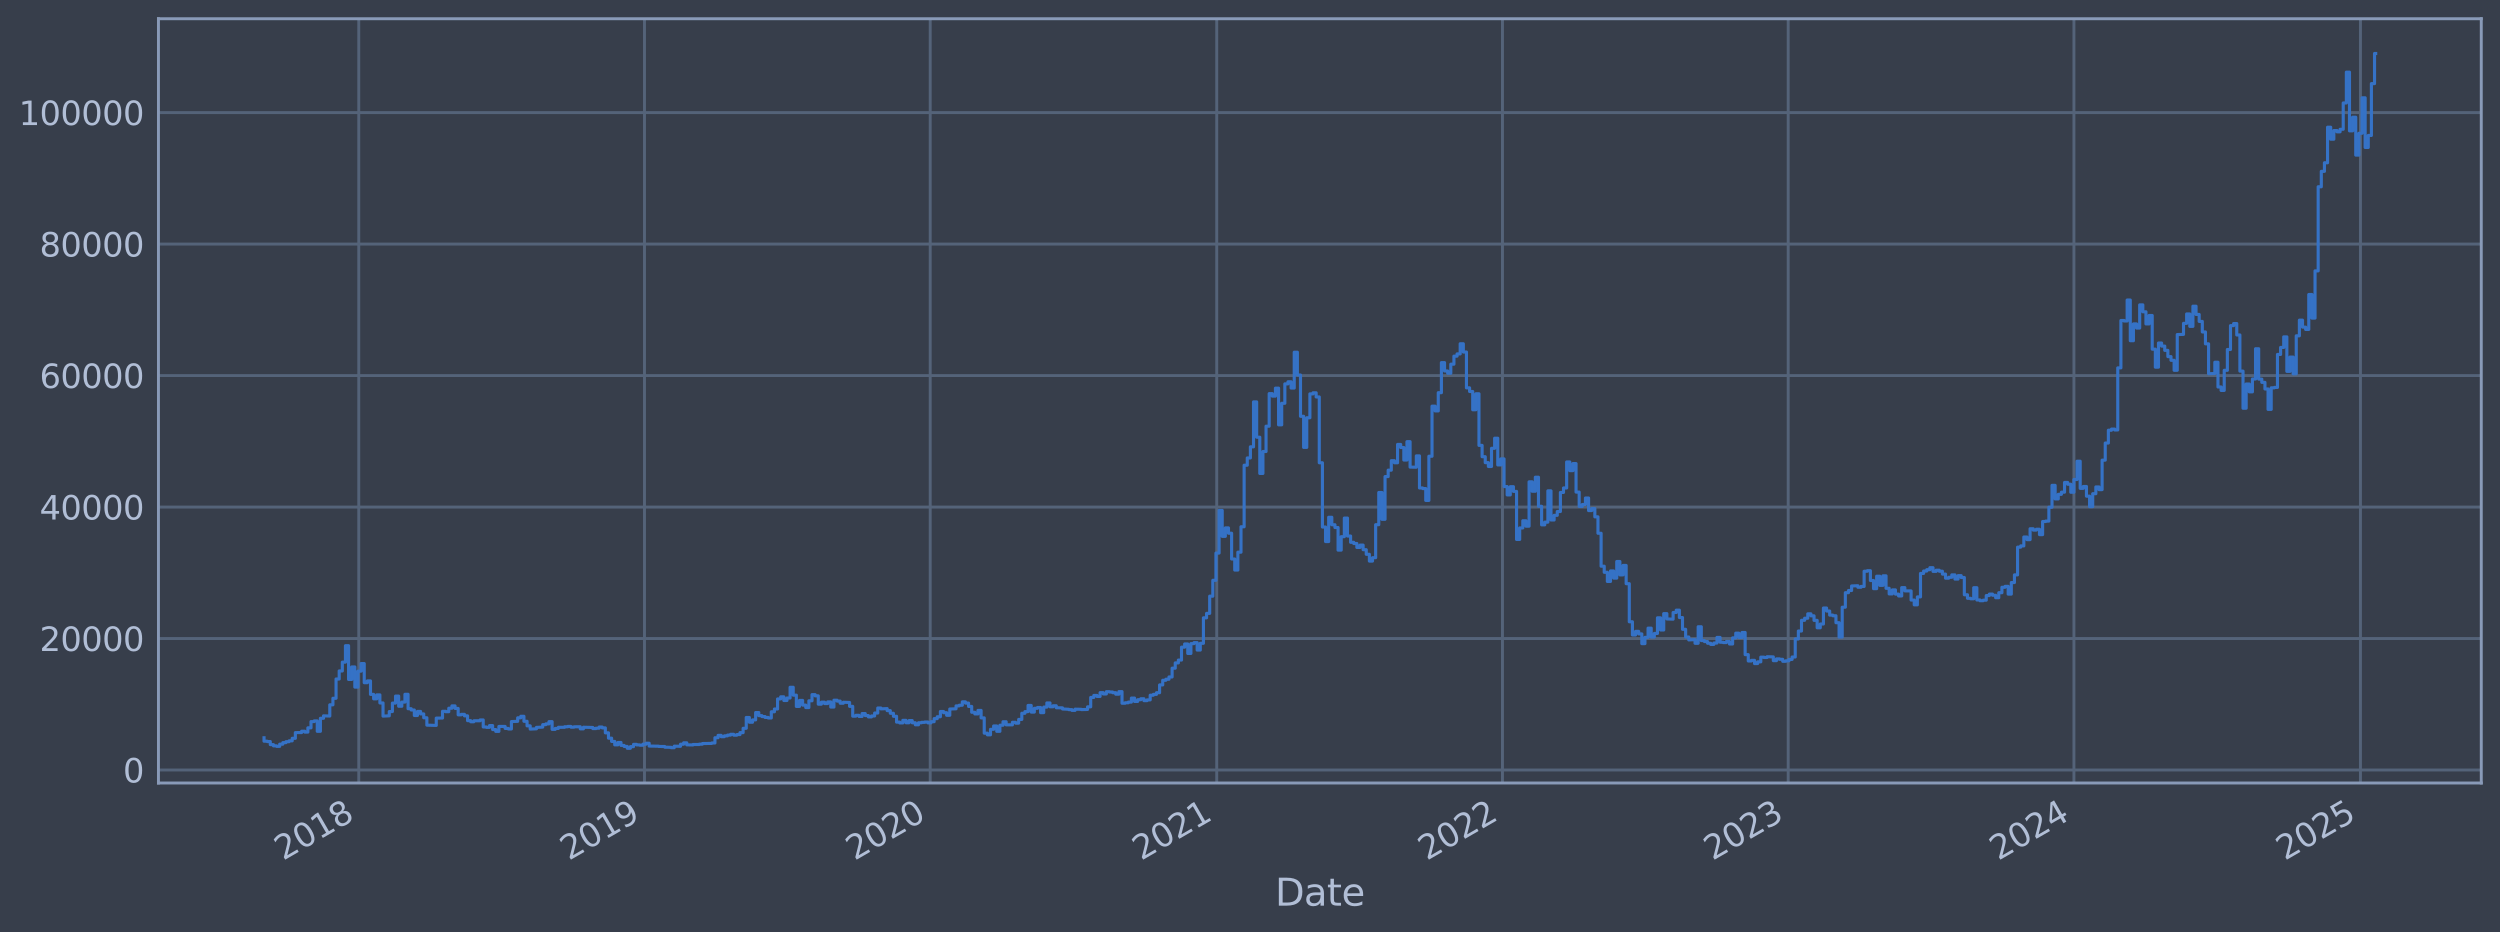 <?xml version="1.0" encoding="utf-8" standalone="no"?>
<!DOCTYPE svg PUBLIC "-//W3C//DTD SVG 1.1//EN"
  "http://www.w3.org/Graphics/SVG/1.1/DTD/svg11.dtd">
<svg xmlns:xlink="http://www.w3.org/1999/xlink" width="960.9pt" height="358.291pt" viewBox="0 0 960.9 358.291" xmlns="http://www.w3.org/2000/svg" version="1.1">
 <defs>
  <style type="text/css">*{stroke-linejoin: round; stroke-linecap: butt}</style>
 </defs>
 <g id="figure_1">
  <g id="patch_1">
   <path d="M 0 358.291 
L 960.9 358.291 
L 960.9 0 
L 0 0 
z
" style="fill: #373e4b"/>
  </g>
  <g id="axes_1">
   <g id="patch_2">
    <path d="M 60.901 300.96 
L 953.701 300.96 
L 953.701 7.2 
L 60.901 7.2 
z
" style="fill: #373e4b"/>
   </g>
   <g id="matplotlib.axis_1">
    <g id="xtick_1">
     <g id="line2d_1">
      <path d="M 137.89 300.96 
L 137.89 7.2 
" clip-path="url(#pb90716502f)" style="fill: none; stroke: #546379; stroke-width: 1.12; stroke-linecap: square"/>
     </g>
     <g id="line2d_2"/>
     <g id="text_1">
      <!-- 2018 -->
      <g style="fill: #b1bed6" transform="translate(108.809 330.885) rotate(-30) scale(0.126 -0.126)">
       <defs>
        <path id="DejaVuSans-32" d="M 1228 531 
L 3431 531 
L 3431 0 
L 469 0 
L 469 531 
Q 828 903 1448 1529 
Q 2069 2156 2228 2338 
Q 2531 2678 2651 2914 
Q 2772 3150 2772 3378 
Q 2772 3750 2511 3984 
Q 2250 4219 1831 4219 
Q 1534 4219 1204 4116 
Q 875 4013 500 3803 
L 500 4441 
Q 881 4594 1212 4672 
Q 1544 4750 1819 4750 
Q 2544 4750 2975 4387 
Q 3406 4025 3406 3419 
Q 3406 3131 3298 2873 
Q 3191 2616 2906 2266 
Q 2828 2175 2409 1742 
Q 1991 1309 1228 531 
z
" transform="scale(0.016)"/>
        <path id="DejaVuSans-30" d="M 2034 4250 
Q 1547 4250 1301 3770 
Q 1056 3291 1056 2328 
Q 1056 1369 1301 889 
Q 1547 409 2034 409 
Q 2525 409 2770 889 
Q 3016 1369 3016 2328 
Q 3016 3291 2770 3770 
Q 2525 4250 2034 4250 
z
M 2034 4750 
Q 2819 4750 3233 4129 
Q 3647 3509 3647 2328 
Q 3647 1150 3233 529 
Q 2819 -91 2034 -91 
Q 1250 -91 836 529 
Q 422 1150 422 2328 
Q 422 3509 836 4129 
Q 1250 4750 2034 4750 
z
" transform="scale(0.016)"/>
        <path id="DejaVuSans-31" d="M 794 531 
L 1825 531 
L 1825 4091 
L 703 3866 
L 703 4441 
L 1819 4666 
L 2450 4666 
L 2450 531 
L 3481 531 
L 3481 0 
L 794 0 
L 794 531 
z
" transform="scale(0.016)"/>
        <path id="DejaVuSans-38" d="M 2034 2216 
Q 1584 2216 1326 1975 
Q 1069 1734 1069 1313 
Q 1069 891 1326 650 
Q 1584 409 2034 409 
Q 2484 409 2743 651 
Q 3003 894 3003 1313 
Q 3003 1734 2745 1975 
Q 2488 2216 2034 2216 
z
M 1403 2484 
Q 997 2584 770 2862 
Q 544 3141 544 3541 
Q 544 4100 942 4425 
Q 1341 4750 2034 4750 
Q 2731 4750 3128 4425 
Q 3525 4100 3525 3541 
Q 3525 3141 3298 2862 
Q 3072 2584 2669 2484 
Q 3125 2378 3379 2068 
Q 3634 1759 3634 1313 
Q 3634 634 3220 271 
Q 2806 -91 2034 -91 
Q 1263 -91 848 271 
Q 434 634 434 1313 
Q 434 1759 690 2068 
Q 947 2378 1403 2484 
z
M 1172 3481 
Q 1172 3119 1398 2916 
Q 1625 2713 2034 2713 
Q 2441 2713 2670 2916 
Q 2900 3119 2900 3481 
Q 2900 3844 2670 4047 
Q 2441 4250 2034 4250 
Q 1625 4250 1398 4047 
Q 1172 3844 1172 3481 
z
" transform="scale(0.016)"/>
       </defs>
       <use xlink:href="#DejaVuSans-32"/>
       <use xlink:href="#DejaVuSans-30" transform="translate(63.623 0)"/>
       <use xlink:href="#DejaVuSans-31" transform="translate(127.246 0)"/>
       <use xlink:href="#DejaVuSans-38" transform="translate(190.869 0)"/>
      </g>
     </g>
    </g>
    <g id="xtick_2">
     <g id="line2d_3">
      <path d="M 247.714 300.96 
L 247.714 7.2 
" clip-path="url(#pb90716502f)" style="fill: none; stroke: #546379; stroke-width: 1.12; stroke-linecap: square"/>
     </g>
     <g id="line2d_4"/>
     <g id="text_2">
      <!-- 2019 -->
      <g style="fill: #b1bed6" transform="translate(218.633 330.885) rotate(-30) scale(0.126 -0.126)">
       <defs>
        <path id="DejaVuSans-39" d="M 703 97 
L 703 672 
Q 941 559 1184 500 
Q 1428 441 1663 441 
Q 2288 441 2617 861 
Q 2947 1281 2994 2138 
Q 2813 1869 2534 1725 
Q 2256 1581 1919 1581 
Q 1219 1581 811 2004 
Q 403 2428 403 3163 
Q 403 3881 828 4315 
Q 1253 4750 1959 4750 
Q 2769 4750 3195 4129 
Q 3622 3509 3622 2328 
Q 3622 1225 3098 567 
Q 2575 -91 1691 -91 
Q 1453 -91 1209 -44 
Q 966 3 703 97 
z
M 1959 2075 
Q 2384 2075 2632 2365 
Q 2881 2656 2881 3163 
Q 2881 3666 2632 3958 
Q 2384 4250 1959 4250 
Q 1534 4250 1286 3958 
Q 1038 3666 1038 3163 
Q 1038 2656 1286 2365 
Q 1534 2075 1959 2075 
z
" transform="scale(0.016)"/>
       </defs>
       <use xlink:href="#DejaVuSans-32"/>
       <use xlink:href="#DejaVuSans-30" transform="translate(63.623 0)"/>
       <use xlink:href="#DejaVuSans-31" transform="translate(127.246 0)"/>
       <use xlink:href="#DejaVuSans-39" transform="translate(190.869 0)"/>
      </g>
     </g>
    </g>
    <g id="xtick_3">
     <g id="line2d_5">
      <path d="M 357.537 300.96 
L 357.537 7.2 
" clip-path="url(#pb90716502f)" style="fill: none; stroke: #546379; stroke-width: 1.12; stroke-linecap: square"/>
     </g>
     <g id="line2d_6"/>
     <g id="text_3">
      <!-- 2020 -->
      <g style="fill: #b1bed6" transform="translate(328.456 330.885) rotate(-30) scale(0.126 -0.126)">
       <use xlink:href="#DejaVuSans-32"/>
       <use xlink:href="#DejaVuSans-30" transform="translate(63.623 0)"/>
       <use xlink:href="#DejaVuSans-32" transform="translate(127.246 0)"/>
       <use xlink:href="#DejaVuSans-30" transform="translate(190.869 0)"/>
      </g>
     </g>
    </g>
    <g id="xtick_4">
     <g id="line2d_7">
      <path d="M 467.662 300.96 
L 467.662 7.2 
" clip-path="url(#pb90716502f)" style="fill: none; stroke: #546379; stroke-width: 1.12; stroke-linecap: square"/>
     </g>
     <g id="line2d_8"/>
     <g id="text_4">
      <!-- 2021 -->
      <g style="fill: #b1bed6" transform="translate(438.581 330.885) rotate(-30) scale(0.126 -0.126)">
       <use xlink:href="#DejaVuSans-32"/>
       <use xlink:href="#DejaVuSans-30" transform="translate(63.623 0)"/>
       <use xlink:href="#DejaVuSans-32" transform="translate(127.246 0)"/>
       <use xlink:href="#DejaVuSans-31" transform="translate(190.869 0)"/>
      </g>
     </g>
    </g>
    <g id="xtick_5">
     <g id="line2d_9">
      <path d="M 577.486 300.96 
L 577.486 7.2 
" clip-path="url(#pb90716502f)" style="fill: none; stroke: #546379; stroke-width: 1.12; stroke-linecap: square"/>
     </g>
     <g id="line2d_10"/>
     <g id="text_5">
      <!-- 2022 -->
      <g style="fill: #b1bed6" transform="translate(548.405 330.885) rotate(-30) scale(0.126 -0.126)">
       <use xlink:href="#DejaVuSans-32"/>
       <use xlink:href="#DejaVuSans-30" transform="translate(63.623 0)"/>
       <use xlink:href="#DejaVuSans-32" transform="translate(127.246 0)"/>
       <use xlink:href="#DejaVuSans-32" transform="translate(190.869 0)"/>
      </g>
     </g>
    </g>
    <g id="xtick_6">
     <g id="line2d_11">
      <path d="M 687.31 300.96 
L 687.31 7.2 
" clip-path="url(#pb90716502f)" style="fill: none; stroke: #546379; stroke-width: 1.12; stroke-linecap: square"/>
     </g>
     <g id="line2d_12"/>
     <g id="text_6">
      <!-- 2023 -->
      <g style="fill: #b1bed6" transform="translate(658.229 330.885) rotate(-30) scale(0.126 -0.126)">
       <defs>
        <path id="DejaVuSans-33" d="M 2597 2516 
Q 3050 2419 3304 2112 
Q 3559 1806 3559 1356 
Q 3559 666 3084 287 
Q 2609 -91 1734 -91 
Q 1441 -91 1130 -33 
Q 819 25 488 141 
L 488 750 
Q 750 597 1062 519 
Q 1375 441 1716 441 
Q 2309 441 2620 675 
Q 2931 909 2931 1356 
Q 2931 1769 2642 2001 
Q 2353 2234 1838 2234 
L 1294 2234 
L 1294 2753 
L 1863 2753 
Q 2328 2753 2575 2939 
Q 2822 3125 2822 3475 
Q 2822 3834 2567 4026 
Q 2313 4219 1838 4219 
Q 1578 4219 1281 4162 
Q 984 4106 628 3988 
L 628 4550 
Q 988 4650 1302 4700 
Q 1616 4750 1894 4750 
Q 2613 4750 3031 4423 
Q 3450 4097 3450 3541 
Q 3450 3153 3228 2886 
Q 3006 2619 2597 2516 
z
" transform="scale(0.016)"/>
       </defs>
       <use xlink:href="#DejaVuSans-32"/>
       <use xlink:href="#DejaVuSans-30" transform="translate(63.623 0)"/>
       <use xlink:href="#DejaVuSans-32" transform="translate(127.246 0)"/>
       <use xlink:href="#DejaVuSans-33" transform="translate(190.869 0)"/>
      </g>
     </g>
    </g>
    <g id="xtick_7">
     <g id="line2d_13">
      <path d="M 797.134 300.96 
L 797.134 7.2 
" clip-path="url(#pb90716502f)" style="fill: none; stroke: #546379; stroke-width: 1.12; stroke-linecap: square"/>
     </g>
     <g id="line2d_14"/>
     <g id="text_7">
      <!-- 2024 -->
      <g style="fill: #b1bed6" transform="translate(768.053 330.885) rotate(-30) scale(0.126 -0.126)">
       <defs>
        <path id="DejaVuSans-34" d="M 2419 4116 
L 825 1625 
L 2419 1625 
L 2419 4116 
z
M 2253 4666 
L 3047 4666 
L 3047 1625 
L 3713 1625 
L 3713 1100 
L 3047 1100 
L 3047 0 
L 2419 0 
L 2419 1100 
L 313 1100 
L 313 1709 
L 2253 4666 
z
" transform="scale(0.016)"/>
       </defs>
       <use xlink:href="#DejaVuSans-32"/>
       <use xlink:href="#DejaVuSans-30" transform="translate(63.623 0)"/>
       <use xlink:href="#DejaVuSans-32" transform="translate(127.246 0)"/>
       <use xlink:href="#DejaVuSans-34" transform="translate(190.869 0)"/>
      </g>
     </g>
    </g>
    <g id="xtick_8">
     <g id="line2d_15">
      <path d="M 907.259 300.96 
L 907.259 7.2 
" clip-path="url(#pb90716502f)" style="fill: none; stroke: #546379; stroke-width: 1.12; stroke-linecap: square"/>
     </g>
     <g id="line2d_16"/>
     <g id="text_8">
      <!-- 2025 -->
      <g style="fill: #b1bed6" transform="translate(878.178 330.885) rotate(-30) scale(0.126 -0.126)">
       <defs>
        <path id="DejaVuSans-35" d="M 691 4666 
L 3169 4666 
L 3169 4134 
L 1269 4134 
L 1269 2991 
Q 1406 3038 1543 3061 
Q 1681 3084 1819 3084 
Q 2600 3084 3056 2656 
Q 3513 2228 3513 1497 
Q 3513 744 3044 326 
Q 2575 -91 1722 -91 
Q 1428 -91 1123 -41 
Q 819 9 494 109 
L 494 744 
Q 775 591 1075 516 
Q 1375 441 1709 441 
Q 2250 441 2565 725 
Q 2881 1009 2881 1497 
Q 2881 1984 2565 2268 
Q 2250 2553 1709 2553 
Q 1456 2553 1204 2497 
Q 953 2441 691 2322 
L 691 4666 
z
" transform="scale(0.016)"/>
       </defs>
       <use xlink:href="#DejaVuSans-32"/>
       <use xlink:href="#DejaVuSans-30" transform="translate(63.623 0)"/>
       <use xlink:href="#DejaVuSans-32" transform="translate(127.246 0)"/>
       <use xlink:href="#DejaVuSans-35" transform="translate(190.869 0)"/>
      </g>
     </g>
    </g>
    <g id="text_9">
     <!-- Date -->
     <g style="fill: #b1bed6" transform="translate(490.091 348.096) scale(0.144 -0.144)">
      <defs>
       <path id="DejaVuSans-44" d="M 1259 4147 
L 1259 519 
L 2022 519 
Q 2988 519 3436 956 
Q 3884 1394 3884 2338 
Q 3884 3275 3436 3711 
Q 2988 4147 2022 4147 
L 1259 4147 
z
M 628 4666 
L 1925 4666 
Q 3281 4666 3915 4102 
Q 4550 3538 4550 2338 
Q 4550 1131 3912 565 
Q 3275 0 1925 0 
L 628 0 
L 628 4666 
z
" transform="scale(0.016)"/>
       <path id="DejaVuSans-61" d="M 2194 1759 
Q 1497 1759 1228 1600 
Q 959 1441 959 1056 
Q 959 750 1161 570 
Q 1363 391 1709 391 
Q 2188 391 2477 730 
Q 2766 1069 2766 1631 
L 2766 1759 
L 2194 1759 
z
M 3341 1997 
L 3341 0 
L 2766 0 
L 2766 531 
Q 2569 213 2275 61 
Q 1981 -91 1556 -91 
Q 1019 -91 701 211 
Q 384 513 384 1019 
Q 384 1609 779 1909 
Q 1175 2209 1959 2209 
L 2766 2209 
L 2766 2266 
Q 2766 2663 2505 2880 
Q 2244 3097 1772 3097 
Q 1472 3097 1187 3025 
Q 903 2953 641 2809 
L 641 3341 
Q 956 3463 1253 3523 
Q 1550 3584 1831 3584 
Q 2591 3584 2966 3190 
Q 3341 2797 3341 1997 
z
" transform="scale(0.016)"/>
       <path id="DejaVuSans-74" d="M 1172 4494 
L 1172 3500 
L 2356 3500 
L 2356 3053 
L 1172 3053 
L 1172 1153 
Q 1172 725 1289 603 
Q 1406 481 1766 481 
L 2356 481 
L 2356 0 
L 1766 0 
Q 1100 0 847 248 
Q 594 497 594 1153 
L 594 3053 
L 172 3053 
L 172 3500 
L 594 3500 
L 594 4494 
L 1172 4494 
z
" transform="scale(0.016)"/>
       <path id="DejaVuSans-65" d="M 3597 1894 
L 3597 1613 
L 953 1613 
Q 991 1019 1311 708 
Q 1631 397 2203 397 
Q 2534 397 2845 478 
Q 3156 559 3463 722 
L 3463 178 
Q 3153 47 2828 -22 
Q 2503 -91 2169 -91 
Q 1331 -91 842 396 
Q 353 884 353 1716 
Q 353 2575 817 3079 
Q 1281 3584 2069 3584 
Q 2775 3584 3186 3129 
Q 3597 2675 3597 1894 
z
M 3022 2063 
Q 3016 2534 2758 2815 
Q 2500 3097 2075 3097 
Q 1594 3097 1305 2825 
Q 1016 2553 972 2059 
L 3022 2063 
z
" transform="scale(0.016)"/>
      </defs>
      <use xlink:href="#DejaVuSans-44"/>
      <use xlink:href="#DejaVuSans-61" transform="translate(77.002 0)"/>
      <use xlink:href="#DejaVuSans-74" transform="translate(138.281 0)"/>
      <use xlink:href="#DejaVuSans-65" transform="translate(177.49 0)"/>
     </g>
    </g>
   </g>
   <g id="matplotlib.axis_2">
    <g id="ytick_1">
     <g id="line2d_17">
      <path d="M 60.901 295.966 
L 953.701 295.966 
" clip-path="url(#pb90716502f)" style="fill: none; stroke: #546379; stroke-width: 1.12; stroke-linecap: square"/>
     </g>
     <g id="line2d_18"/>
     <g id="text_10">
      <!-- 0 -->
      <g style="fill: #b1bed6" transform="translate(47.284 300.753) scale(0.126 -0.126)">
       <use xlink:href="#DejaVuSans-30"/>
      </g>
     </g>
    </g>
    <g id="ytick_2">
     <g id="line2d_19">
      <path d="M 60.901 245.43 
L 953.701 245.43 
" clip-path="url(#pb90716502f)" style="fill: none; stroke: #546379; stroke-width: 1.12; stroke-linecap: square"/>
     </g>
     <g id="line2d_20"/>
     <g id="text_11">
      <!-- 20000 -->
      <g style="fill: #b1bed6" transform="translate(15.217 250.217) scale(0.126 -0.126)">
       <use xlink:href="#DejaVuSans-32"/>
       <use xlink:href="#DejaVuSans-30" transform="translate(63.623 0)"/>
       <use xlink:href="#DejaVuSans-30" transform="translate(127.246 0)"/>
       <use xlink:href="#DejaVuSans-30" transform="translate(190.869 0)"/>
       <use xlink:href="#DejaVuSans-30" transform="translate(254.492 0)"/>
      </g>
     </g>
    </g>
    <g id="ytick_3">
     <g id="line2d_21">
      <path d="M 60.901 194.893 
L 953.701 194.893 
" clip-path="url(#pb90716502f)" style="fill: none; stroke: #546379; stroke-width: 1.12; stroke-linecap: square"/>
     </g>
     <g id="line2d_22"/>
     <g id="text_12">
      <!-- 40000 -->
      <g style="fill: #b1bed6" transform="translate(15.217 199.68) scale(0.126 -0.126)">
       <use xlink:href="#DejaVuSans-34"/>
       <use xlink:href="#DejaVuSans-30" transform="translate(63.623 0)"/>
       <use xlink:href="#DejaVuSans-30" transform="translate(127.246 0)"/>
       <use xlink:href="#DejaVuSans-30" transform="translate(190.869 0)"/>
       <use xlink:href="#DejaVuSans-30" transform="translate(254.492 0)"/>
      </g>
     </g>
    </g>
    <g id="ytick_4">
     <g id="line2d_23">
      <path d="M 60.901 144.356 
L 953.701 144.356 
" clip-path="url(#pb90716502f)" style="fill: none; stroke: #546379; stroke-width: 1.12; stroke-linecap: square"/>
     </g>
     <g id="line2d_24"/>
     <g id="text_13">
      <!-- 60000 -->
      <g style="fill: #b1bed6" transform="translate(15.217 149.143) scale(0.126 -0.126)">
       <defs>
        <path id="DejaVuSans-36" d="M 2113 2584 
Q 1688 2584 1439 2293 
Q 1191 2003 1191 1497 
Q 1191 994 1439 701 
Q 1688 409 2113 409 
Q 2538 409 2786 701 
Q 3034 994 3034 1497 
Q 3034 2003 2786 2293 
Q 2538 2584 2113 2584 
z
M 3366 4563 
L 3366 3988 
Q 3128 4100 2886 4159 
Q 2644 4219 2406 4219 
Q 1781 4219 1451 3797 
Q 1122 3375 1075 2522 
Q 1259 2794 1537 2939 
Q 1816 3084 2150 3084 
Q 2853 3084 3261 2657 
Q 3669 2231 3669 1497 
Q 3669 778 3244 343 
Q 2819 -91 2113 -91 
Q 1303 -91 875 529 
Q 447 1150 447 2328 
Q 447 3434 972 4092 
Q 1497 4750 2381 4750 
Q 2619 4750 2861 4703 
Q 3103 4656 3366 4563 
z
" transform="scale(0.016)"/>
       </defs>
       <use xlink:href="#DejaVuSans-36"/>
       <use xlink:href="#DejaVuSans-30" transform="translate(63.623 0)"/>
       <use xlink:href="#DejaVuSans-30" transform="translate(127.246 0)"/>
       <use xlink:href="#DejaVuSans-30" transform="translate(190.869 0)"/>
       <use xlink:href="#DejaVuSans-30" transform="translate(254.492 0)"/>
      </g>
     </g>
    </g>
    <g id="ytick_5">
     <g id="line2d_25">
      <path d="M 60.901 93.819 
L 953.701 93.819 
" clip-path="url(#pb90716502f)" style="fill: none; stroke: #546379; stroke-width: 1.12; stroke-linecap: square"/>
     </g>
     <g id="line2d_26"/>
     <g id="text_14">
      <!-- 80000 -->
      <g style="fill: #b1bed6" transform="translate(15.217 98.606) scale(0.126 -0.126)">
       <use xlink:href="#DejaVuSans-38"/>
       <use xlink:href="#DejaVuSans-30" transform="translate(63.623 0)"/>
       <use xlink:href="#DejaVuSans-30" transform="translate(127.246 0)"/>
       <use xlink:href="#DejaVuSans-30" transform="translate(190.869 0)"/>
       <use xlink:href="#DejaVuSans-30" transform="translate(254.492 0)"/>
      </g>
     </g>
    </g>
    <g id="ytick_6">
     <g id="line2d_27">
      <path d="M 60.901 43.282 
L 953.701 43.282 
" clip-path="url(#pb90716502f)" style="fill: none; stroke: #546379; stroke-width: 1.12; stroke-linecap: square"/>
     </g>
     <g id="line2d_28"/>
     <g id="text_15">
      <!-- 100000 -->
      <g style="fill: #b1bed6" transform="translate(7.2 48.069) scale(0.126 -0.126)">
       <use xlink:href="#DejaVuSans-31"/>
       <use xlink:href="#DejaVuSans-30" transform="translate(63.623 0)"/>
       <use xlink:href="#DejaVuSans-30" transform="translate(127.246 0)"/>
       <use xlink:href="#DejaVuSans-30" transform="translate(190.869 0)"/>
       <use xlink:href="#DejaVuSans-30" transform="translate(254.492 0)"/>
       <use xlink:href="#DejaVuSans-30" transform="translate(318.115 0)"/>
      </g>
     </g>
    </g>
   </g>
   <g id="line2d_29">
    <path d="M 101.482 283.564 
L 101.482 284.886 
L 102.686 284.886 
L 102.686 285.023 
L 103.889 285.023 
L 103.889 286.2 
L 105.093 286.2 
L 105.093 286.671 
L 106.297 286.671 
L 106.297 286.867 
L 107.5 286.867 
L 107.5 286.031 
L 108.704 286.031 
L 108.704 285.444 
L 109.907 285.444 
L 109.907 285.08 
L 111.111 285.08 
L 111.111 284.749 
L 112.314 284.749 
L 112.314 283.781 
L 113.518 283.781 
L 113.518 281.584 
L 115.925 281.571 
L 115.925 281.056 
L 117.128 281.056 
L 117.128 281.387 
L 118.332 281.387 
L 118.332 279.754 
L 119.536 279.754 
L 119.536 277.354 
L 120.739 277.354 
L 120.739 277.095 
L 121.943 277.095 
L 121.943 281.083 
L 123.146 281.083 
L 123.146 276.083 
L 124.35 276.083 
L 124.35 275.138 
L 126.757 275.214 
L 126.757 270.903 
L 127.96 270.903 
L 127.96 268.391 
L 129.164 268.391 
L 129.164 260.985 
L 130.368 260.985 
L 130.368 257.89 
L 131.571 257.89 
L 131.571 254.506 
L 132.775 254.506 
L 132.775 248.179 
L 133.978 248.179 
L 133.978 261.155 
L 135.182 261.155 
L 135.182 256.351 
L 136.385 256.351 
L 136.385 264.096 
L 137.589 264.096 
L 137.589 257.965 
L 138.792 257.965 
L 138.792 255.049 
L 139.996 255.049 
L 139.996 262.396 
L 141.199 262.396 
L 141.199 261.717 
L 142.403 261.717 
L 142.403 266.891 
L 143.607 266.891 
L 143.607 268.597 
L 144.81 268.597 
L 144.81 267.081 
L 146.014 267.081 
L 146.014 270.182 
L 147.217 270.182 
L 147.217 275.241 
L 149.624 275.132 
L 149.624 273.488 
L 150.828 273.488 
L 150.828 270.247 
L 152.031 270.247 
L 152.031 267.55 
L 153.235 267.55 
L 153.235 271.457 
L 154.438 271.457 
L 154.438 269.859 
L 155.642 269.859 
L 155.642 266.865 
L 156.846 266.865 
L 156.846 272.405 
L 158.049 272.405 
L 158.049 272.896 
L 159.253 272.896 
L 159.253 274.999 
L 160.456 274.999 
L 160.456 273.452 
L 161.66 273.452 
L 161.66 274.403 
L 162.863 274.403 
L 162.863 275.876 
L 164.067 275.876 
L 164.067 278.714 
L 167.678 278.823 
L 167.678 276.016 
L 170.085 275.986 
L 170.085 273.4 
L 171.288 273.4 
L 171.288 273.553 
L 172.492 273.553 
L 172.492 272.218 
L 173.695 272.218 
L 173.695 271.321 
L 174.899 271.321 
L 174.899 272.292 
L 176.102 272.292 
L 176.102 274.749 
L 177.306 274.749 
L 177.306 274.561 
L 178.509 274.561 
L 178.509 275.14 
L 179.713 275.14 
L 179.713 276.985 
L 180.917 276.985 
L 180.917 277.408 
L 182.12 277.408 
L 182.12 277.041 
L 184.527 277.026 
L 184.527 276.723 
L 185.731 276.723 
L 185.731 279.408 
L 186.934 279.408 
L 186.934 279.57 
L 188.138 279.57 
L 188.138 278.883 
L 189.341 278.883 
L 189.341 280.408 
L 190.545 280.408 
L 190.545 281.113 
L 191.749 281.113 
L 191.749 279.222 
L 194.156 279.217 
L 194.156 279.973 
L 195.359 279.973 
L 195.359 280.177 
L 196.563 280.177 
L 196.563 277.341 
L 198.97 277.251 
L 198.97 275.904 
L 200.173 275.904 
L 200.173 275.318 
L 201.377 275.318 
L 201.377 277.23 
L 202.58 277.23 
L 202.58 278.99 
L 203.784 278.99 
L 203.784 280.23 
L 206.191 280.121 
L 206.191 279.576 
L 208.598 279.476 
L 208.598 278.528 
L 209.802 278.528 
L 209.802 278.231 
L 211.005 278.231 
L 211.005 277.371 
L 212.209 277.371 
L 212.209 280.34 
L 213.412 280.34 
L 213.412 279.981 
L 214.616 279.981 
L 214.616 279.549 
L 217.023 279.552 
L 217.023 279.331 
L 218.227 279.331 
L 218.227 279.217 
L 219.43 279.217 
L 219.43 279.488 
L 220.634 279.488 
L 220.634 279.356 
L 223.041 279.337 
L 223.041 280.135 
L 224.244 280.135 
L 224.244 279.518 
L 227.855 279.612 
L 227.855 280.043 
L 229.059 280.043 
L 229.059 279.892 
L 230.262 279.892 
L 230.262 279.449 
L 231.466 279.449 
L 231.466 279.773 
L 232.669 279.773 
L 232.669 281.668 
L 233.873 281.668 
L 233.873 283.714 
L 235.076 283.714 
L 235.076 284.967 
L 236.28 284.967 
L 236.28 286.292 
L 237.483 286.292 
L 237.483 285.384 
L 238.687 285.384 
L 238.687 286.503 
L 239.89 286.503 
L 239.89 286.899 
L 241.094 286.899 
L 241.094 287.607 
L 242.298 287.607 
L 242.298 286.98 
L 243.501 286.98 
L 243.501 286.112 
L 244.705 286.112 
L 244.705 286.31 
L 245.908 286.31 
L 245.908 286.439 
L 247.112 286.439 
L 247.112 286.033 
L 248.315 286.033 
L 248.315 285.678 
L 249.519 285.678 
L 249.519 286.753 
L 253.13 286.805 
L 253.13 286.902 
L 255.537 286.93 
L 255.537 287.198 
L 257.944 287.234 
L 257.944 287.388 
L 259.147 287.388 
L 259.147 286.795 
L 261.554 286.849 
L 261.554 286.045 
L 262.758 286.045 
L 262.758 285.506 
L 263.961 285.506 
L 263.961 286.28 
L 266.369 286.328 
L 266.369 286.145 
L 268.776 286.159 
L 268.776 286.019 
L 269.979 286.019 
L 269.979 285.785 
L 273.59 285.736 
L 273.59 285.571 
L 274.793 285.571 
L 274.793 283.556 
L 275.997 283.556 
L 275.997 282.653 
L 277.201 282.653 
L 277.201 283.148 
L 278.404 283.148 
L 278.404 282.835 
L 279.608 282.835 
L 279.608 282.551 
L 280.811 282.551 
L 280.811 282.235 
L 282.015 282.235 
L 282.015 282.571 
L 283.218 282.571 
L 283.218 282.346 
L 284.422 282.346 
L 284.422 281.603 
L 285.625 281.603 
L 285.625 279.926 
L 286.829 279.926 
L 286.829 275.77 
L 288.032 275.77 
L 288.032 277.609 
L 289.236 277.609 
L 289.236 276.697 
L 290.44 276.697 
L 290.44 273.871 
L 291.643 273.871 
L 291.643 275.063 
L 292.847 275.063 
L 292.847 275.411 
L 294.05 275.411 
L 294.05 275.756 
L 295.254 275.756 
L 295.254 275.96 
L 296.457 275.96 
L 296.457 273.58 
L 297.661 273.58 
L 297.661 272.513 
L 298.864 272.513 
L 298.864 268.64 
L 300.068 268.64 
L 300.068 267.835 
L 301.272 267.835 
L 301.272 269.236 
L 302.475 269.236 
L 302.475 268.284 
L 303.679 268.284 
L 303.679 264.162 
L 304.882 264.162 
L 304.882 267.188 
L 306.086 267.188 
L 306.086 271.521 
L 307.289 271.521 
L 307.289 269.214 
L 308.493 269.214 
L 308.493 271.013 
L 309.696 271.013 
L 309.696 271.958 
L 310.9 271.958 
L 310.9 269.36 
L 312.103 269.36 
L 312.103 266.994 
L 313.307 266.994 
L 313.307 267.458 
L 314.511 267.458 
L 314.511 270.655 
L 315.714 270.655 
L 315.714 269.895 
L 316.918 269.895 
L 316.918 270.415 
L 318.121 270.415 
L 318.121 269.788 
L 319.325 269.788 
L 319.325 271.764 
L 320.528 271.764 
L 320.528 269.128 
L 321.732 269.128 
L 321.732 269.467 
L 322.935 269.467 
L 322.935 270.295 
L 324.139 270.295 
L 324.139 269.914 
L 326.546 270.001 
L 326.546 271.498 
L 327.75 271.498 
L 327.75 275.262 
L 328.953 275.262 
L 328.953 274.936 
L 330.157 274.936 
L 330.157 275.378 
L 331.36 275.378 
L 331.36 274.266 
L 332.564 274.266 
L 332.564 275.035 
L 333.767 275.035 
L 333.767 275.558 
L 334.971 275.558 
L 334.971 275.189 
L 336.174 275.189 
L 336.174 274.067 
L 337.378 274.067 
L 337.378 272.13 
L 338.582 272.13 
L 338.582 272.464 
L 340.989 272.357 
L 340.989 273.131 
L 342.192 273.131 
L 342.192 274.154 
L 343.396 274.154 
L 343.396 275.307 
L 344.599 275.307 
L 344.599 277.555 
L 345.803 277.555 
L 345.803 277.865 
L 347.006 277.865 
L 347.006 276.869 
L 348.21 276.869 
L 348.21 277.791 
L 349.413 277.791 
L 349.413 276.958 
L 350.617 276.958 
L 350.617 277.8 
L 351.821 277.8 
L 351.821 278.583 
L 353.024 278.583 
L 353.024 277.798 
L 354.228 277.798 
L 354.228 277.645 
L 355.431 277.645 
L 355.431 277.518 
L 356.635 277.518 
L 356.635 277.835 
L 357.838 277.835 
L 357.838 277.39 
L 359.042 277.39 
L 359.042 276.212 
L 360.245 276.212 
L 360.245 275.486 
L 361.449 275.486 
L 361.449 273.477 
L 362.653 273.477 
L 362.653 273.927 
L 363.856 273.927 
L 363.856 274.924 
L 365.06 274.924 
L 365.06 272.518 
L 367.467 272.43 
L 367.467 271.315 
L 368.67 271.315 
L 368.67 271.065 
L 369.874 271.065 
L 369.874 269.767 
L 371.077 269.767 
L 371.077 270.241 
L 372.281 270.241 
L 372.281 271.533 
L 373.484 271.533 
L 373.484 273.767 
L 374.688 273.767 
L 374.688 274.402 
L 375.892 274.402 
L 375.892 273.054 
L 377.095 273.054 
L 377.095 275.924 
L 378.299 275.924 
L 378.299 281.793 
L 379.502 281.793 
L 379.502 282.429 
L 380.706 282.429 
L 380.706 280.326 
L 381.909 280.326 
L 381.909 279.04 
L 383.113 279.04 
L 383.113 281.095 
L 384.316 281.095 
L 384.316 278.761 
L 385.52 278.761 
L 385.52 277.411 
L 386.724 277.411 
L 386.724 278.599 
L 389.131 278.602 
L 389.131 277.623 
L 390.334 277.623 
L 390.334 277.947 
L 391.538 277.947 
L 391.538 276.512 
L 392.741 276.512 
L 392.741 274.163 
L 393.945 274.163 
L 393.945 273.513 
L 395.148 273.513 
L 395.148 271.148 
L 396.352 271.148 
L 396.352 273.693 
L 397.555 273.693 
L 397.555 272.25 
L 398.759 272.25 
L 398.759 271.934 
L 399.963 271.934 
L 399.963 273.905 
L 401.166 273.905 
L 401.166 271.786 
L 402.37 271.786 
L 402.37 270.182 
L 403.573 270.182 
L 403.573 271.649 
L 404.777 271.649 
L 404.777 271.266 
L 405.98 271.266 
L 405.98 272.028 
L 408.387 272.076 
L 408.387 272.505 
L 410.794 272.616 
L 410.794 272.756 
L 411.998 272.756 
L 411.998 273.042 
L 413.202 273.042 
L 413.202 272.577 
L 415.609 272.629 
L 415.609 272.736 
L 418.016 272.682 
L 418.016 271.676 
L 419.219 271.676 
L 419.219 268.064 
L 420.423 268.064 
L 420.423 267.302 
L 421.626 267.302 
L 421.626 267.68 
L 422.83 267.68 
L 422.83 266.231 
L 424.034 266.231 
L 424.034 266.723 
L 425.237 266.723 
L 425.237 265.862 
L 426.441 265.862 
L 426.441 265.983 
L 427.644 265.983 
L 427.644 266.241 
L 428.848 266.241 
L 428.848 266.82 
L 430.051 266.82 
L 430.051 265.838 
L 431.255 265.838 
L 431.255 270.295 
L 432.458 270.295 
L 432.458 270.122 
L 433.662 270.122 
L 433.662 269.862 
L 434.865 269.862 
L 434.865 268.313 
L 436.069 268.313 
L 436.069 269.61 
L 437.273 269.61 
L 437.273 268.947 
L 438.476 268.947 
L 438.476 268.573 
L 439.68 268.573 
L 439.68 269.304 
L 440.883 269.304 
L 440.883 269.003 
L 442.087 269.003 
L 442.087 267.219 
L 443.29 267.219 
L 443.29 266.898 
L 444.494 266.898 
L 444.494 266.255 
L 445.697 266.255 
L 445.697 263.258 
L 446.901 263.258 
L 446.901 261.471 
L 448.105 261.471 
L 448.105 261.07 
L 449.308 261.07 
L 449.308 260.197 
L 450.512 260.197 
L 450.512 256.824 
L 451.715 256.824 
L 451.715 254.79 
L 452.919 254.79 
L 452.919 253.705 
L 454.122 253.705 
L 454.122 248.746 
L 455.326 248.746 
L 455.326 247.52 
L 456.529 247.52 
L 456.529 251.159 
L 457.733 251.159 
L 457.733 247.383 
L 458.936 247.383 
L 458.936 247.002 
L 460.14 247.002 
L 460.14 249.857 
L 461.344 249.857 
L 461.344 247.257 
L 462.547 247.257 
L 462.547 237.468 
L 463.751 237.468 
L 463.751 235.764 
L 464.954 235.764 
L 464.954 229.149 
L 466.158 229.149 
L 466.158 223.05 
L 467.361 223.05 
L 467.361 212.579 
L 468.565 212.579 
L 468.565 196.191 
L 469.768 196.191 
L 469.768 206.15 
L 470.972 206.15 
L 470.972 202.907 
L 472.176 202.907 
L 472.176 204.949 
L 473.379 204.949 
L 473.379 214.855 
L 474.583 214.855 
L 474.583 219.102 
L 475.786 219.102 
L 475.786 212.236 
L 476.99 212.236 
L 476.99 202.468 
L 478.193 202.468 
L 478.193 178.811 
L 479.397 178.811 
L 479.397 176.014 
L 480.6 176.014 
L 480.6 171.747 
L 481.804 171.747 
L 481.804 154.46 
L 483.007 154.46 
L 483.007 168.045 
L 484.211 168.045 
L 484.211 181.971 
L 485.415 181.971 
L 485.415 173.544 
L 486.618 173.544 
L 486.618 163.814 
L 487.822 163.814 
L 487.822 151.296 
L 489.025 151.296 
L 489.025 152.259 
L 490.229 152.259 
L 490.229 149.193 
L 491.432 149.193 
L 491.432 163.286 
L 492.636 163.286 
L 492.636 155.01 
L 493.839 155.01 
L 493.839 147.548 
L 495.043 147.548 
L 495.043 146.746 
L 496.246 146.746 
L 496.246 149.15 
L 497.45 149.15 
L 497.45 135.374 
L 498.654 135.374 
L 498.654 144.136 
L 499.857 144.136 
L 499.857 160 
L 501.061 160 
L 501.061 171.96 
L 502.264 171.96 
L 502.264 160.568 
L 503.468 160.568 
L 503.468 151.397 
L 504.671 151.397 
L 504.671 150.976 
L 505.875 150.976 
L 505.875 152.568 
L 507.078 152.568 
L 507.078 177.87 
L 508.282 177.87 
L 508.282 202.564 
L 509.486 202.564 
L 509.486 208.147 
L 510.689 208.147 
L 510.689 198.821 
L 511.893 198.821 
L 511.893 201.689 
L 513.096 201.689 
L 513.096 202.763 
L 514.3 202.763 
L 514.3 211.443 
L 515.503 211.443 
L 515.503 206.276 
L 516.707 206.276 
L 516.707 199.126 
L 517.91 199.126 
L 517.91 206.03 
L 519.114 206.03 
L 519.114 208.438 
L 520.317 208.438 
L 520.317 208.9 
L 521.521 208.9 
L 521.521 210.415 
L 522.725 210.415 
L 522.725 209.521 
L 523.928 209.521 
L 523.928 211.278 
L 525.132 211.278 
L 525.132 213.049 
L 526.335 213.049 
L 526.335 215.655 
L 527.539 215.655 
L 527.539 214.355 
L 528.742 214.355 
L 528.742 201.669 
L 529.946 201.669 
L 529.946 189.298 
L 531.149 189.298 
L 531.149 199.598 
L 532.353 199.598 
L 532.353 183.183 
L 533.557 183.183 
L 533.557 180.713 
L 534.76 180.713 
L 534.76 177.062 
L 535.964 177.062 
L 535.964 177.875 
L 537.167 177.875 
L 537.167 170.828 
L 538.371 170.828 
L 538.371 172.007 
L 539.574 172.007 
L 539.574 176.811 
L 540.778 176.811 
L 540.778 169.757 
L 541.981 169.757 
L 541.981 179.534 
L 544.388 179.582 
L 544.388 175.221 
L 545.592 175.221 
L 545.592 187.561 
L 546.796 187.561 
L 546.796 187.778 
L 547.999 187.778 
L 547.999 192.338 
L 549.203 192.338 
L 549.203 175.368 
L 550.406 175.368 
L 550.406 156.122 
L 551.61 156.122 
L 551.61 157.936 
L 552.813 157.936 
L 552.813 150.931 
L 554.017 150.931 
L 554.017 139.374 
L 555.22 139.374 
L 555.22 142.595 
L 556.424 142.595 
L 556.424 143.484 
L 557.628 143.484 
L 557.628 139.981 
L 558.831 139.981 
L 558.831 136.889 
L 560.035 136.889 
L 560.035 136.034 
L 561.238 136.034 
L 561.238 132.129 
L 562.442 132.129 
L 562.442 135.299 
L 563.645 135.299 
L 563.645 149.073 
L 564.849 149.073 
L 564.849 150.475 
L 566.052 150.475 
L 566.052 157.493 
L 567.256 157.493 
L 567.256 151.356 
L 568.459 151.356 
L 568.459 171.19 
L 569.663 171.19 
L 569.663 175.538 
L 570.867 175.538 
L 570.867 177.819 
L 572.07 177.819 
L 572.07 179.293 
L 573.274 179.293 
L 573.274 172.317 
L 574.477 172.317 
L 574.477 168.434 
L 575.681 168.434 
L 575.681 178.699 
L 576.884 178.699 
L 576.884 176.376 
L 578.088 176.376 
L 578.088 187.007 
L 579.291 187.007 
L 579.291 190.221 
L 580.495 190.221 
L 580.495 187.061 
L 581.699 187.061 
L 581.699 188.875 
L 582.902 188.875 
L 582.902 207.346 
L 584.106 207.346 
L 584.106 202.919 
L 585.309 202.919 
L 585.309 200.152 
L 586.513 200.152 
L 586.513 202.24 
L 587.716 202.24 
L 587.716 185.205 
L 588.92 185.205 
L 588.92 188.825 
L 590.123 188.825 
L 590.123 183.43 
L 591.327 183.43 
L 591.327 194.602 
L 592.53 194.602 
L 592.53 201.737 
L 593.734 201.737 
L 593.734 200.693 
L 594.938 200.693 
L 594.938 188.666 
L 596.141 188.666 
L 596.141 199.864 
L 597.345 199.864 
L 597.345 198.074 
L 598.548 198.074 
L 598.548 196.609 
L 599.752 196.609 
L 599.752 189.277 
L 600.955 189.277 
L 600.955 187.552 
L 602.159 187.552 
L 602.159 177.562 
L 603.362 177.562 
L 603.362 180.896 
L 604.566 180.896 
L 604.566 178.187 
L 605.769 178.187 
L 605.769 189.134 
L 606.973 189.134 
L 606.973 194.634 
L 608.177 194.634 
L 608.177 193.91 
L 609.38 193.91 
L 609.38 191.416 
L 610.584 191.416 
L 610.584 196.243 
L 611.787 196.243 
L 611.787 195.474 
L 612.991 195.474 
L 612.991 198.656 
L 614.194 198.656 
L 614.194 204.967 
L 615.398 204.967 
L 615.398 217.624 
L 616.601 217.624 
L 616.601 219.973 
L 617.805 219.973 
L 617.805 223.494 
L 619.009 223.494 
L 619.009 219.456 
L 620.212 219.456 
L 620.212 222.198 
L 621.416 222.198 
L 621.416 215.826 
L 622.619 215.826 
L 622.619 220.965 
L 623.823 220.965 
L 623.823 217.337 
L 625.026 217.337 
L 625.026 224.344 
L 626.23 224.344 
L 626.23 238.984 
L 627.433 238.984 
L 627.433 244.064 
L 628.637 244.064 
L 628.637 242.68 
L 629.84 242.68 
L 629.84 243.655 
L 631.044 243.655 
L 631.044 247.384 
L 632.248 247.384 
L 632.248 244.97 
L 633.451 244.97 
L 633.451 241.431 
L 634.655 241.431 
L 634.655 244.864 
L 635.858 244.864 
L 635.858 243.473 
L 637.062 243.473 
L 637.062 237.46 
L 638.265 237.46 
L 638.265 242.143 
L 639.469 242.143 
L 639.469 235.848 
L 640.672 235.848 
L 640.672 237.895 
L 643.08 237.982 
L 643.08 235.423 
L 644.283 235.423 
L 644.283 234.526 
L 645.487 234.526 
L 645.487 237.359 
L 646.69 237.359 
L 646.69 241.885 
L 647.894 241.885 
L 647.894 244.84 
L 649.097 244.84 
L 649.097 245.953 
L 651.504 245.847 
L 651.504 247.249 
L 652.708 247.249 
L 652.708 240.895 
L 653.911 240.895 
L 653.911 246.201 
L 655.115 246.201 
L 655.115 246.586 
L 656.319 246.586 
L 656.319 247.247 
L 657.522 247.247 
L 657.522 247.691 
L 658.726 247.691 
L 658.726 247.161 
L 659.929 247.161 
L 659.929 245.006 
L 661.133 245.006 
L 661.133 246.84 
L 662.336 246.84 
L 662.336 246.988 
L 663.54 246.988 
L 663.54 246.569 
L 664.743 246.569 
L 664.743 247.523 
L 665.947 247.523 
L 665.947 245.174 
L 667.151 245.174 
L 667.151 243.367 
L 668.354 243.367 
L 668.354 245.04 
L 669.558 245.04 
L 669.558 243.104 
L 670.761 243.104 
L 670.761 251.62 
L 671.965 251.62 
L 671.965 254.051 
L 673.168 254.051 
L 673.168 253.811 
L 674.372 253.811 
L 674.372 255.045 
L 675.575 255.045 
L 675.575 254.391 
L 676.779 254.391 
L 676.779 252.579 
L 677.982 252.579 
L 677.982 252.713 
L 679.186 252.713 
L 679.186 252.417 
L 681.593 252.487 
L 681.593 253.926 
L 682.797 253.926 
L 682.797 253.251 
L 684 253.251 
L 684 253.419 
L 685.204 253.419 
L 685.204 254.174 
L 686.407 254.174 
L 686.407 253.986 
L 687.611 253.986 
L 687.611 253.449 
L 688.814 253.449 
L 688.814 252.525 
L 690.018 252.525 
L 690.018 245.598 
L 691.221 245.598 
L 691.221 242.536 
L 692.425 242.536 
L 692.425 238.424 
L 693.629 238.424 
L 693.629 237.622 
L 694.832 237.622 
L 694.832 235.939 
L 696.036 235.939 
L 696.036 236.701 
L 697.239 236.701 
L 697.239 238.446 
L 698.443 238.446 
L 698.443 241.289 
L 699.646 241.289 
L 699.646 239.841 
L 700.85 239.841 
L 700.85 233.7 
L 702.053 233.7 
L 702.053 234.853 
L 703.257 234.853 
L 703.257 236.426 
L 704.461 236.426 
L 704.461 236.668 
L 705.664 236.668 
L 705.664 239.338 
L 706.868 239.338 
L 706.868 244.861 
L 708.071 244.861 
L 708.071 233.383 
L 709.275 233.383 
L 709.275 227.804 
L 710.478 227.804 
L 710.478 226.968 
L 711.682 226.968 
L 711.682 225.215 
L 714.089 225.131 
L 714.089 225.715 
L 715.292 225.715 
L 715.292 225.403 
L 716.496 225.403 
L 716.496 219.567 
L 717.7 219.567 
L 717.7 219.354 
L 718.903 219.354 
L 718.903 223.119 
L 720.107 223.119 
L 720.107 226.249 
L 721.31 226.249 
L 721.31 221.474 
L 722.514 221.474 
L 722.514 224.996 
L 723.717 224.996 
L 723.717 221.335 
L 724.921 221.335 
L 724.921 226.124 
L 726.124 226.124 
L 726.124 228.283 
L 727.328 228.283 
L 727.328 226.735 
L 728.532 226.735 
L 728.532 228.357 
L 729.735 228.357 
L 729.735 229.062 
L 730.939 229.062 
L 730.939 225.86 
L 732.142 225.86 
L 732.142 227.105 
L 734.549 227.126 
L 734.549 230.64 
L 735.753 230.64 
L 735.753 232.474 
L 736.956 232.474 
L 736.956 229.417 
L 738.16 229.417 
L 738.16 220.404 
L 739.363 220.404 
L 739.363 219.487 
L 740.567 219.487 
L 740.567 218.97 
L 741.771 218.97 
L 741.771 218.203 
L 742.974 218.203 
L 742.974 219.619 
L 744.178 219.619 
L 744.178 219.172 
L 745.381 219.172 
L 745.381 219.554 
L 746.585 219.554 
L 746.585 220.661 
L 747.788 220.661 
L 747.788 222.237 
L 748.992 222.237 
L 748.992 221.889 
L 750.195 221.889 
L 750.195 220.961 
L 751.399 220.961 
L 751.399 222.567 
L 752.603 222.567 
L 752.603 221.258 
L 753.806 221.258 
L 753.806 221.971 
L 755.01 221.971 
L 755.01 228.596 
L 756.213 228.596 
L 756.213 229.957 
L 757.417 229.957 
L 757.417 230.144 
L 758.62 230.144 
L 758.62 225.894 
L 759.824 225.894 
L 759.824 230.599 
L 761.027 230.599 
L 761.027 230.892 
L 762.231 230.892 
L 762.231 230.691 
L 763.434 230.691 
L 763.434 228.914 
L 764.638 228.914 
L 764.638 228.339 
L 765.842 228.339 
L 765.842 228.798 
L 767.045 228.798 
L 767.045 229.731 
L 768.249 229.731 
L 768.249 227.816 
L 769.452 227.816 
L 769.452 225.726 
L 770.656 225.726 
L 770.656 225.374 
L 771.859 225.374 
L 771.859 228.351 
L 773.063 228.351 
L 773.063 223.908 
L 774.266 223.908 
L 774.266 220.963 
L 775.47 220.963 
L 775.47 210.3 
L 776.673 210.3 
L 776.673 209.825 
L 777.877 209.825 
L 777.877 206.414 
L 779.081 206.414 
L 779.081 207.405 
L 780.284 207.405 
L 780.284 203.241 
L 781.488 203.241 
L 781.488 203.743 
L 782.691 203.743 
L 782.691 203.423 
L 783.895 203.423 
L 783.895 205.483 
L 785.098 205.483 
L 785.098 200.449 
L 786.302 200.449 
L 786.302 200.282 
L 787.505 200.282 
L 787.505 194.953 
L 788.709 194.953 
L 788.709 186.557 
L 789.913 186.557 
L 789.913 191.764 
L 791.116 191.764 
L 791.116 190.004 
L 792.32 190.004 
L 792.32 189.175 
L 793.523 189.175 
L 793.523 185.436 
L 794.727 185.436 
L 794.727 186.123 
L 795.93 186.123 
L 795.93 189.208 
L 797.134 189.208 
L 797.134 184.305 
L 798.337 184.305 
L 798.337 177.275 
L 799.541 177.275 
L 799.541 187.706 
L 800.744 187.706 
L 800.744 186.978 
L 801.948 186.978 
L 801.948 190.7 
L 803.152 190.7 
L 803.152 194.72 
L 804.355 194.72 
L 804.355 189.761 
L 805.559 189.761 
L 805.559 187.158 
L 806.762 187.158 
L 806.762 188.188 
L 807.966 188.188 
L 807.966 176.865 
L 809.169 176.865 
L 809.169 170.283 
L 810.373 170.283 
L 810.373 165.366 
L 811.576 165.366 
L 811.576 164.917 
L 812.78 164.917 
L 812.78 165.259 
L 813.984 165.259 
L 813.984 141.393 
L 815.187 141.393 
L 815.187 123.187 
L 816.391 123.187 
L 816.391 123.366 
L 817.594 123.366 
L 817.594 115.325 
L 818.798 115.325 
L 818.798 130.954 
L 820.001 130.954 
L 820.001 124.502 
L 821.205 124.502 
L 821.205 126.096 
L 822.408 126.096 
L 822.408 117.181 
L 823.612 117.181 
L 823.612 119.842 
L 824.815 119.842 
L 824.815 124.501 
L 826.019 124.501 
L 826.019 121.256 
L 827.223 121.256 
L 827.223 134.199 
L 828.426 134.199 
L 828.426 141.12 
L 829.63 141.12 
L 829.63 131.849 
L 830.833 131.849 
L 830.833 133.02 
L 832.037 133.02 
L 832.037 134.671 
L 833.24 134.671 
L 833.24 137.065 
L 834.444 137.065 
L 834.444 138.485 
L 835.647 138.485 
L 835.647 142.32 
L 836.851 142.32 
L 836.851 128.591 
L 839.258 128.523 
L 839.258 124.287 
L 840.462 124.287 
L 840.462 120.669 
L 841.665 120.669 
L 841.665 125.443 
L 842.869 125.443 
L 842.869 117.69 
L 844.072 117.69 
L 844.072 120.862 
L 845.276 120.862 
L 845.276 123.535 
L 846.479 123.535 
L 846.479 127.586 
L 847.683 127.586 
L 847.683 132.151 
L 848.886 132.151 
L 848.886 143.65 
L 851.294 143.558 
L 851.294 139.231 
L 852.497 139.231 
L 852.497 148.739 
L 853.701 148.739 
L 853.701 150.059 
L 854.904 150.059 
L 854.904 142.339 
L 856.108 142.339 
L 856.108 134.328 
L 857.311 134.328 
L 857.311 125.159 
L 858.515 125.159 
L 858.515 124.356 
L 859.718 124.356 
L 859.718 128.74 
L 860.922 128.74 
L 860.922 142.646 
L 862.125 142.646 
L 862.125 156.906 
L 863.329 156.906 
L 863.329 147.598 
L 864.533 147.598 
L 864.533 150.614 
L 865.736 150.614 
L 865.736 145.68 
L 866.94 145.68 
L 866.94 134.041 
L 868.143 134.041 
L 868.143 145.703 
L 869.347 145.703 
L 869.347 146.961 
L 870.55 146.961 
L 870.55 149.494 
L 871.754 149.494 
L 871.754 157.351 
L 872.957 157.351 
L 872.957 149.065 
L 874.161 149.065 
L 874.161 148.917 
L 875.365 148.917 
L 875.365 136.237 
L 876.568 136.237 
L 876.568 133.543 
L 877.772 133.543 
L 877.772 129.477 
L 878.975 129.477 
L 878.975 142.74 
L 880.179 142.74 
L 880.179 137.243 
L 881.382 137.243 
L 881.382 143.676 
L 882.586 143.676 
L 882.586 129.072 
L 883.789 129.072 
L 883.789 123.064 
L 884.993 123.064 
L 884.993 125.738 
L 886.196 125.738 
L 886.196 126.621 
L 887.4 126.621 
L 887.4 113.2 
L 888.604 113.2 
L 888.604 122.261 
L 889.807 122.261 
L 889.807 104.113 
L 891.011 104.113 
L 891.011 71.786 
L 892.214 71.786 
L 892.214 65.864 
L 893.418 65.864 
L 893.418 62.563 
L 894.621 62.563 
L 894.621 48.9 
L 895.825 48.9 
L 895.825 53.498 
L 897.028 53.498 
L 897.028 50.171 
L 898.232 50.171 
L 898.232 50.662 
L 899.436 50.662 
L 899.436 49.686 
L 900.639 49.686 
L 900.639 39.574 
L 901.843 39.574 
L 901.843 27.727 
L 903.046 27.727 
L 903.046 50.29 
L 904.25 50.29 
L 904.25 45.051 
L 905.453 45.051 
L 905.453 59.615 
L 906.657 59.615 
L 906.657 51.233 
L 907.86 51.233 
L 907.86 37.589 
L 909.064 37.589 
L 909.064 56.668 
L 910.267 56.668 
L 910.267 52.058 
L 911.471 52.058 
L 911.471 32.142 
L 912.675 32.142 
L 912.675 20.553 
L 913.119 20.553 
L 913.119 20.553 
" clip-path="url(#pb90716502f)" style="fill: none; stroke: #3572c6; stroke-width: 1.2; stroke-linecap: square"/>
   </g>
   <g id="patch_3">
    <path d="M 60.901 300.96 
L 60.901 7.2 
" style="fill: none; stroke: #899ab8; stroke-width: 1.12; stroke-linejoin: miter; stroke-linecap: square"/>
   </g>
   <g id="patch_4">
    <path d="M 953.701 300.96 
L 953.701 7.2 
" style="fill: none; stroke: #899ab8; stroke-width: 1.12; stroke-linejoin: miter; stroke-linecap: square"/>
   </g>
   <g id="patch_5">
    <path d="M 60.901 300.96 
L 953.701 300.96 
" style="fill: none; stroke: #899ab8; stroke-width: 1.12; stroke-linejoin: miter; stroke-linecap: square"/>
   </g>
   <g id="patch_6">
    <path d="M 60.901 7.2 
L 953.701 7.2 
" style="fill: none; stroke: #899ab8; stroke-width: 1.12; stroke-linejoin: miter; stroke-linecap: square"/>
   </g>
  </g>
 </g>
 <defs>
  <clipPath id="pb90716502f">
   <rect x="60.901" y="7.2" width="892.8" height="293.76"/>
  </clipPath>
 </defs>
</svg>
